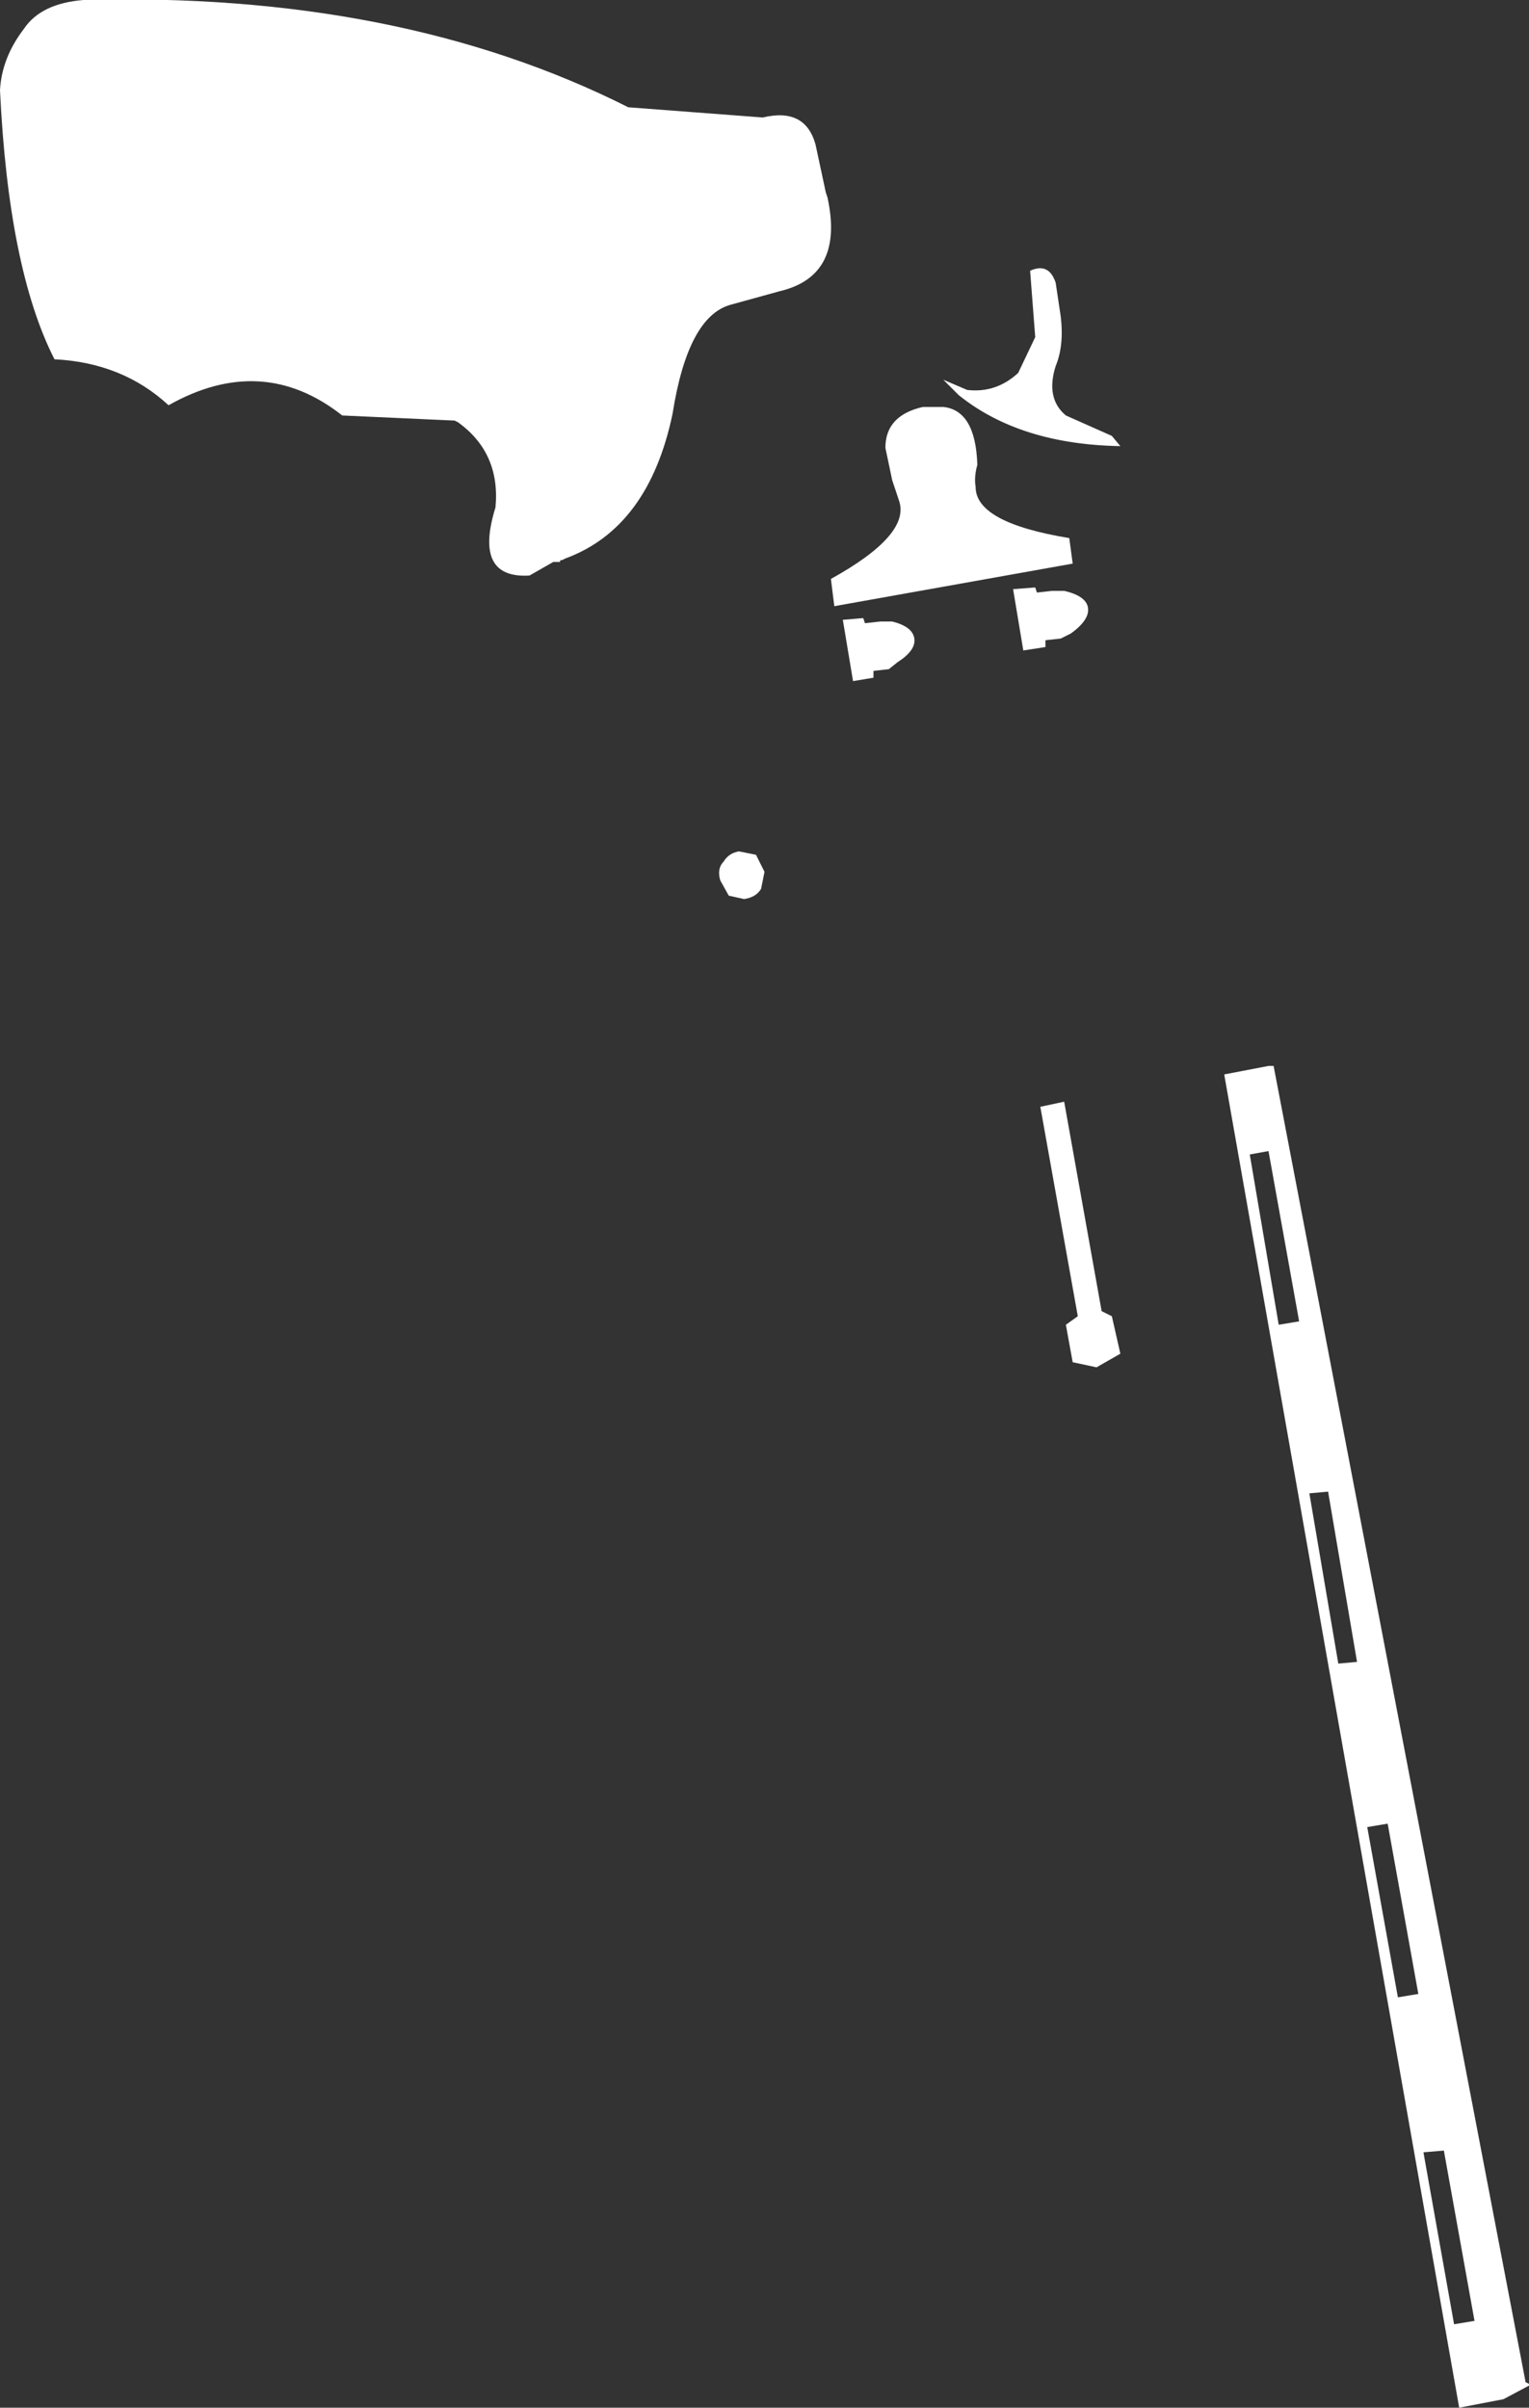 <?xml version="1.0" encoding="UTF-8" standalone="no"?>
<svg xmlns:xlink="http://www.w3.org/1999/xlink" height="70.7px" width="44.9px" xmlns="http://www.w3.org/2000/svg">
  <rect width="100%" height="100%" fill="#333333" stroke="none"/>
  <g transform="matrix(1.0, 0.0, 0.0, 1.0, -324.55, -367.0)">
    <path d="M354.95 376.9 L354.8 374.95 Q355.35 374.7 355.55 375.3 L355.7 376.3 Q355.8 377.15 355.55 377.75 355.25 378.7 355.85 379.2 L357.2 379.8 357.45 380.1 Q354.5 380.05 352.7 378.6 L352.25 378.15 352.95 378.45 Q353.8 378.55 354.45 377.95 L354.95 376.9 M325.25 367.85 Q325.75 367.1 327.0 367.0 336.25 366.75 343.0 370.15 L346.95 370.45 Q348.2 370.15 348.5 371.25 L348.8 372.65 348.85 372.8 Q349.35 375.1 347.45 375.55 L346.0 375.95 Q344.75 376.3 344.3 379.15 343.6 382.5 341.15 383.4 L341.05 383.45 341.0 383.45 341.0 383.5 340.8 383.5 340.1 383.9 Q338.45 384.0 339.1 381.9 339.25 380.3 338.0 379.4 L337.9 379.35 334.6 379.2 Q332.25 377.35 329.5 378.9 328.15 377.65 326.15 377.55 324.8 374.9 324.55 369.65 324.6 368.7 325.25 367.85 M356.05 383.55 L349.05 384.8 348.95 384.0 Q351.3 382.7 350.95 381.7 L350.75 381.1 350.55 380.15 Q350.55 379.2 351.65 378.95 L351.7 378.95 352.25 378.95 Q353.2 379.05 353.25 380.65 353.15 381.0 353.2 381.3 353.2 382.35 355.95 382.8 L356.05 383.55 M350.2 386.7 L350.2 386.9 349.6 387.0 349.3 385.2 349.9 385.15 349.95 385.3 350.4 385.25 350.75 385.25 Q351.35 385.4 351.4 385.75 351.45 386.1 350.9 386.45 L350.65 386.65 350.2 386.7 M355.8 384.35 Q356.45 384.5 356.5 384.85 356.55 385.2 356.0 385.6 L355.7 385.75 355.25 385.8 355.25 386.0 354.6 386.1 354.3 384.3 354.95 384.25 355.0 384.4 355.45 384.35 355.8 384.35 M346.75 392.1 L347.0 392.6 346.9 393.1 Q346.75 393.35 346.4 393.4 L345.95 393.3 345.7 392.85 Q345.6 392.5 345.8 392.3 345.95 392.05 346.25 392.0 L346.75 392.1 M364.7 420.65 L365.6 425.65 366.2 425.55 365.3 420.55 364.7 420.65 M366.35 430.2 L367.25 435.25 367.85 435.15 366.95 430.15 366.35 430.2 M368.7 437.45 L367.4 437.7 360.5 398.55 361.8 398.3 361.95 398.3 369.35 436.95 369.45 437.0 369.45 437.05 368.7 437.45 M361.25 400.9 L362.1 405.9 362.7 405.8 361.8 400.8 361.25 400.9 M355.8 399.35 L356.9 405.5 357.2 405.65 357.45 406.75 356.75 407.15 356.05 407.0 355.85 405.9 356.2 405.65 355.1 399.5 355.8 399.35 M363.55 410.8 L363.0 410.85 363.85 415.85 364.4 415.8 363.55 410.8" fill="#ffffff" fill-rule="evenodd" stroke="none"/>
  </g>
</svg>
